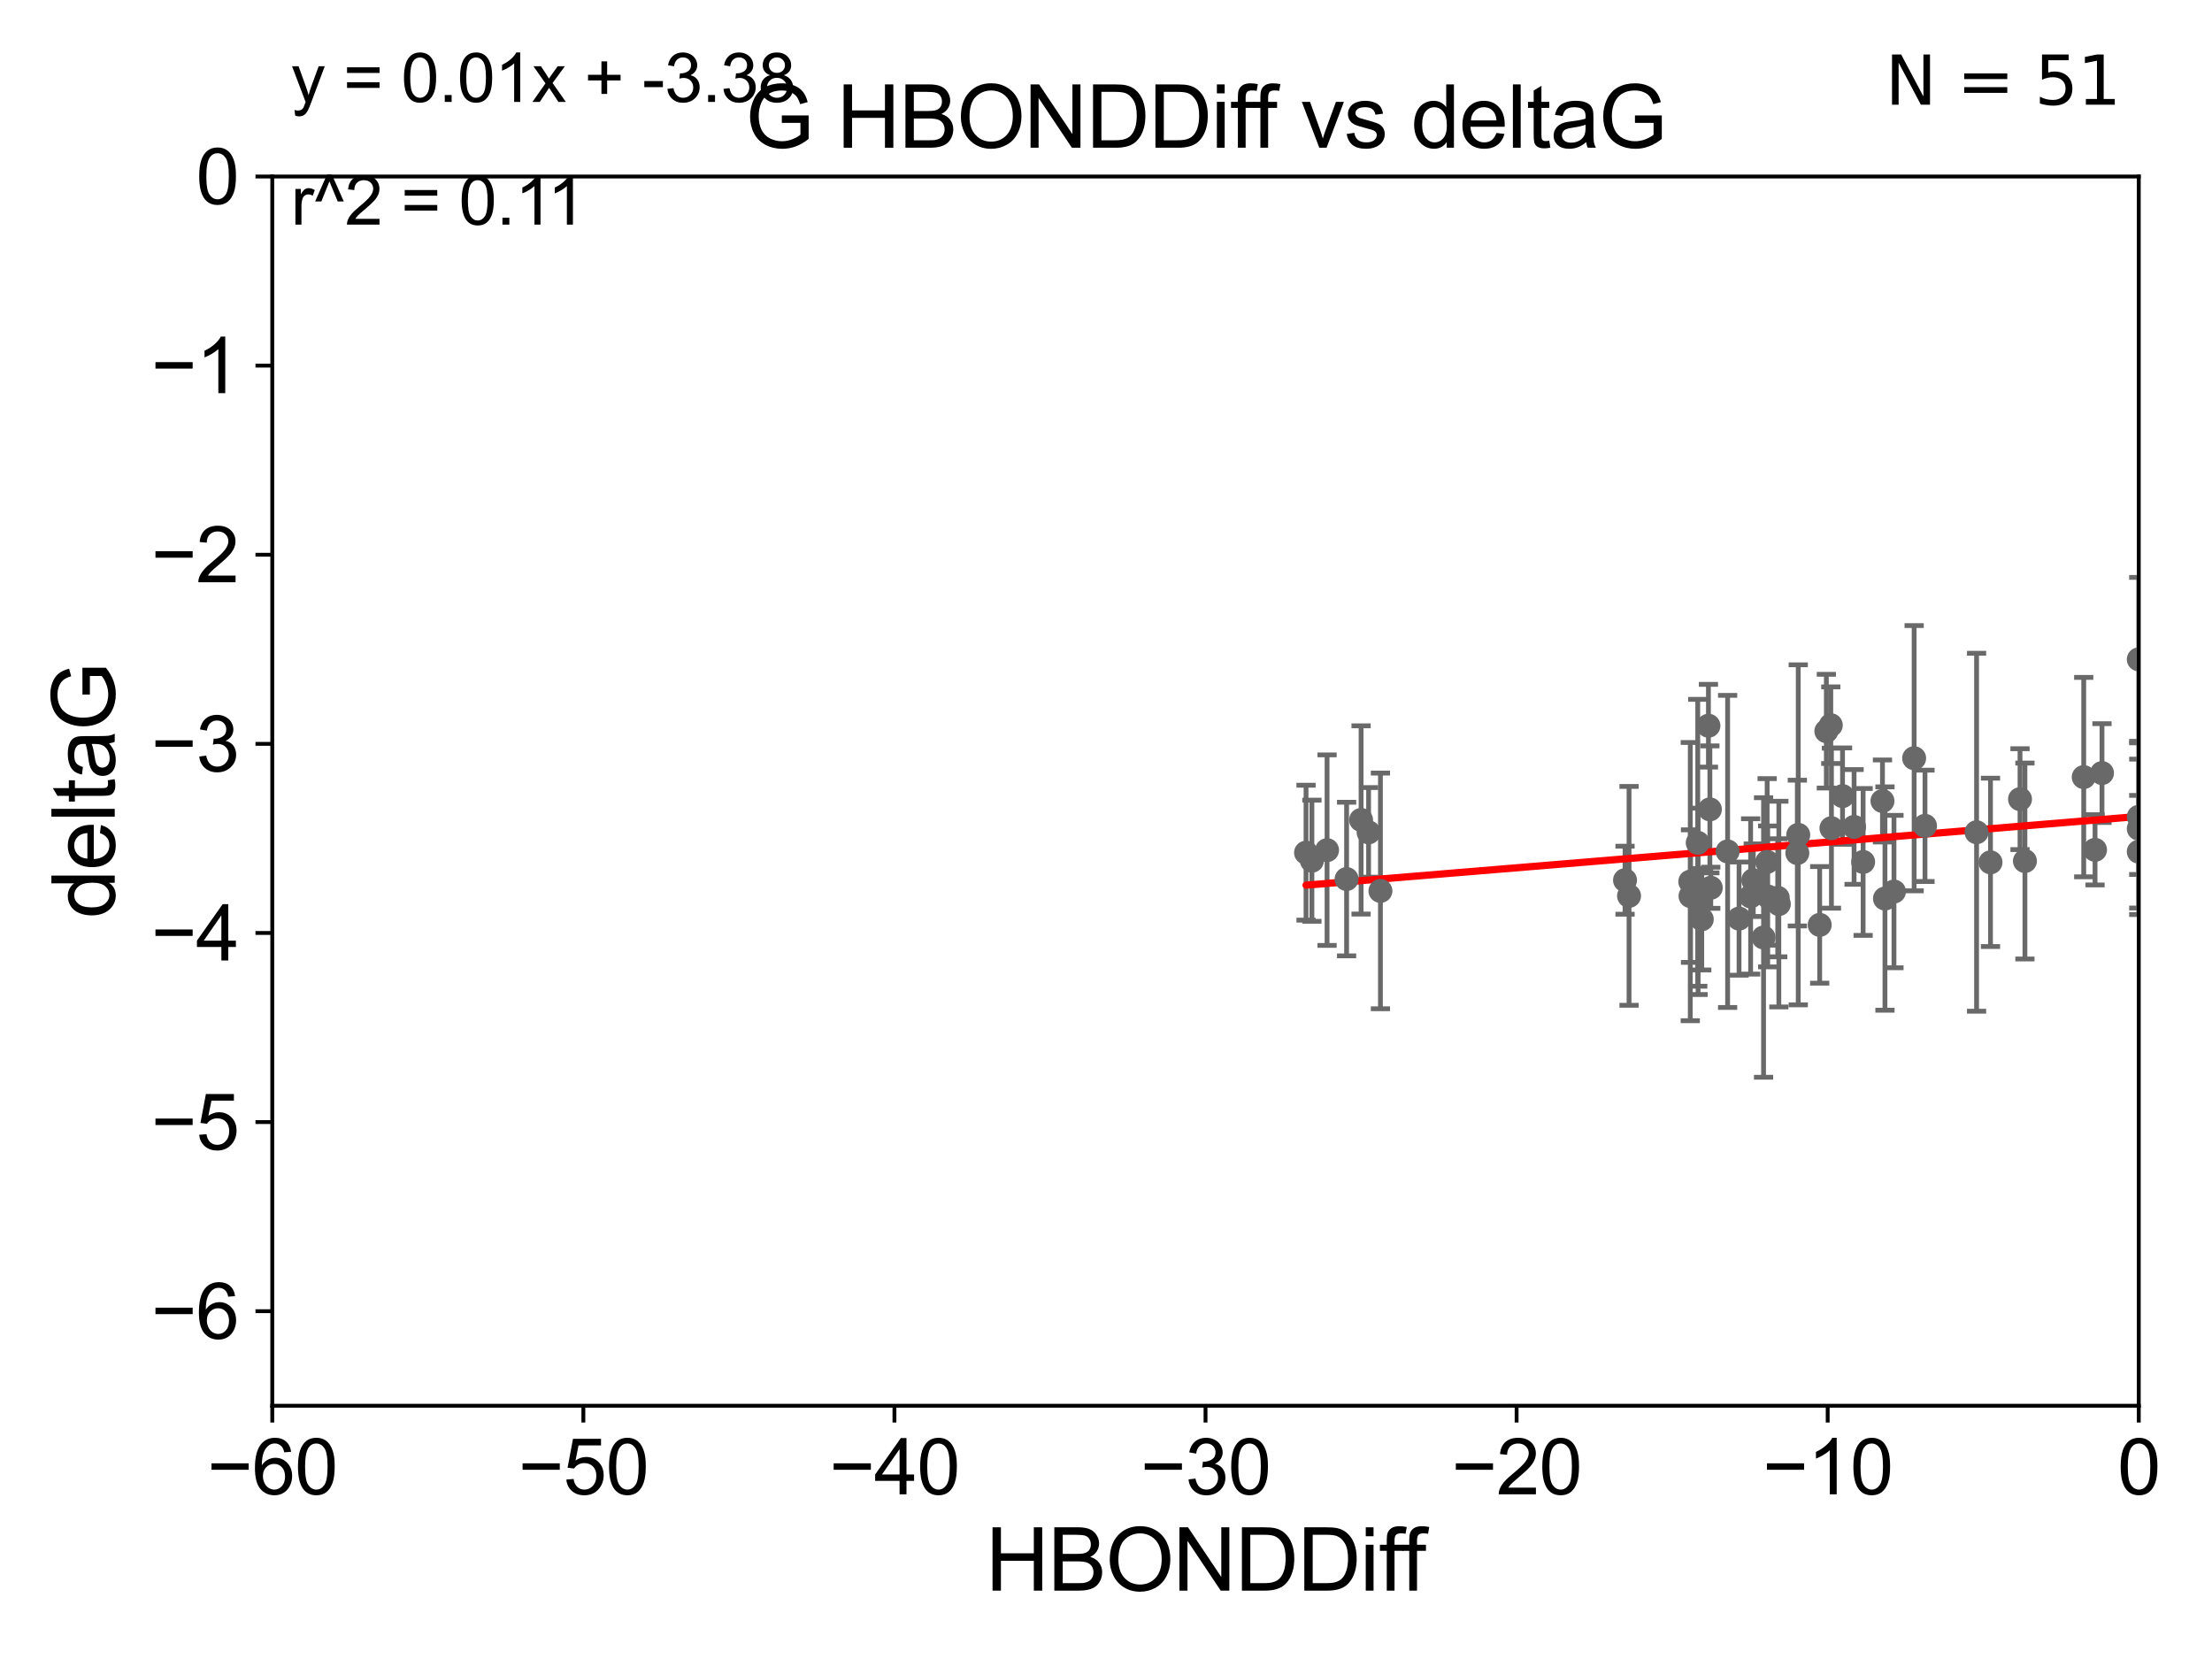 <?xml version="1.0" encoding="utf-8" standalone="no"?>
<!DOCTYPE svg PUBLIC "-//W3C//DTD SVG 1.1//EN"
  "http://www.w3.org/Graphics/SVG/1.1/DTD/svg11.dtd">
<svg xmlns:xlink="http://www.w3.org/1999/xlink" width="460.8pt" height="345.6pt" viewBox="0 0 460.8 345.6" xmlns="http://www.w3.org/2000/svg" version="1.1">
 <defs>
  <style type="text/css">*{stroke-linejoin: round; stroke-linecap: butt}</style>
 </defs>
 <g id="figure_1">
  <g id="patch_1">
   <path d="M 0 345.6 
L 460.8 345.6 
L 460.8 0 
L 0 0 
z
" style="fill: #ffffff"/>
  </g>
  <g id="axes_1">
   <g id="patch_2">
    <path d="M 56.72 292.84 
L 445.545 292.84 
L 445.545 36.775 
L 56.72 36.775 
z
" style="fill: #ffffff"/>
   </g>
   <g id="PathCollection_1">
    <defs>
     <path id="m464edbbf11" d="M 0 1.118 
C 0.297 1.118 0.581 1 0.791 0.791 
C 1 0.581 1.118 0.297 1.118 0 
C 1.118 -0.297 1 -0.581 0.791 -0.791 
C 0.581 -1 0.297 -1.118 0 -1.118 
C -0.297 -1.118 -0.581 -1 -0.791 -0.791 
C -1 -0.581 -1.118 -0.297 -1.118 0 
C -1.118 0.297 -1 0.581 -0.791 0.791 
C -0.581 1 -0.297 1.118 0 1.118 
z
" style="stroke: #696969"/>
    </defs>
    <g clip-path="url(#pdf7729126e)">
     <use xlink:href="#m464edbbf11" x="365.235" y="183.361" style="fill: #696969; stroke: #696969"/>
     <use xlink:href="#m464edbbf11" x="339.361" y="186.627" style="fill: #696969; stroke: #696969"/>
     <use xlink:href="#m464edbbf11" x="374.418" y="177.712" style="fill: #696969; stroke: #696969"/>
     <use xlink:href="#m464edbbf11" x="353.74" y="187.766" style="fill: #696969; stroke: #696969"/>
     <use xlink:href="#m464edbbf11" x="338.523" y="183.361" style="fill: #696969; stroke: #696969"/>
     <use xlink:href="#m464edbbf11" x="273.294" y="179.304" style="fill: #696969; stroke: #696969"/>
     <use xlink:href="#m464edbbf11" x="362.277" y="191.362" style="fill: #696969; stroke: #696969"/>
     <use xlink:href="#m464edbbf11" x="352.167" y="186.675" style="fill: #696969; stroke: #696969"/>
     <use xlink:href="#m464edbbf11" x="379.076" y="192.668" style="fill: #696969; stroke: #696969"/>
     <use xlink:href="#m464edbbf11" x="283.538" y="170.809" style="fill: #696969; stroke: #696969"/>
     <use xlink:href="#m464edbbf11" x="285.104" y="173.397" style="fill: #696969; stroke: #696969"/>
     <use xlink:href="#m464edbbf11" x="353.671" y="175.566" style="fill: #696969; stroke: #696969"/>
     <use xlink:href="#m464edbbf11" x="364.688" y="186.743" style="fill: #696969; stroke: #696969"/>
     <use xlink:href="#m464edbbf11" x="280.519" y="183.121" style="fill: #696969; stroke: #696969"/>
     <use xlink:href="#m464edbbf11" x="381.521" y="172.527" style="fill: #696969; stroke: #696969"/>
     <use xlink:href="#m464edbbf11" x="368.244" y="186.741" style="fill: #696969; stroke: #696969"/>
     <use xlink:href="#m464edbbf11" x="287.569" y="185.595" style="fill: #696969; stroke: #696969"/>
     <use xlink:href="#m464edbbf11" x="368.131" y="179.547" style="fill: #696969; stroke: #696969"/>
     <use xlink:href="#m464edbbf11" x="383.833" y="165.842" style="fill: #696969; stroke: #696969"/>
     <use xlink:href="#m464edbbf11" x="352.114" y="183.656" style="fill: #696969; stroke: #696969"/>
     <use xlink:href="#m464edbbf11" x="359.894" y="177.365" style="fill: #696969; stroke: #696969"/>
     <use xlink:href="#m464edbbf11" x="367.381" y="195.295" style="fill: #696969; stroke: #696969"/>
     <use xlink:href="#m464edbbf11" x="381.388" y="151.072" style="fill: #696969; stroke: #696969"/>
     <use xlink:href="#m464edbbf11" x="370.337" y="187.024" style="fill: #696969; stroke: #696969"/>
     <use xlink:href="#m464edbbf11" x="392.673" y="187.184" style="fill: #696969; stroke: #696969"/>
     <use xlink:href="#m464edbbf11" x="356.384" y="184.94" style="fill: #696969; stroke: #696969"/>
     <use xlink:href="#m464edbbf11" x="388.123" y="179.561" style="fill: #696969; stroke: #696969"/>
     <use xlink:href="#m464edbbf11" x="354.511" y="191.497" style="fill: #696969; stroke: #696969"/>
     <use xlink:href="#m464edbbf11" x="386.238" y="172.264" style="fill: #696969; stroke: #696969"/>
     <use xlink:href="#m464edbbf11" x="380.462" y="152.317" style="fill: #696969; stroke: #696969"/>
     <use xlink:href="#m464edbbf11" x="355.898" y="151.181" style="fill: #696969; stroke: #696969"/>
     <use xlink:href="#m464edbbf11" x="370.567" y="188.337" style="fill: #696969; stroke: #696969"/>
     <use xlink:href="#m464edbbf11" x="276.451" y="177.103" style="fill: #696969; stroke: #696969"/>
     <use xlink:href="#m464edbbf11" x="356.2" y="168.607" style="fill: #696969; stroke: #696969"/>
     <use xlink:href="#m464edbbf11" x="436.436" y="177.035" style="fill: #696969; stroke: #696969"/>
     <use xlink:href="#m464edbbf11" x="272.071" y="177.627" style="fill: #696969; stroke: #696969"/>
     <use xlink:href="#m464edbbf11" x="445.545" y="177.423" style="fill: #696969; stroke: #696969"/>
     <use xlink:href="#m464edbbf11" x="392.153" y="166.859" style="fill: #696969; stroke: #696969"/>
     <use xlink:href="#m464edbbf11" x="398.75" y="157.948" style="fill: #696969; stroke: #696969"/>
     <use xlink:href="#m464edbbf11" x="374.606" y="173.908" style="fill: #696969; stroke: #696969"/>
     <use xlink:href="#m464edbbf11" x="411.755" y="173.37" style="fill: #696969; stroke: #696969"/>
     <use xlink:href="#m464edbbf11" x="401.012" y="172.036" style="fill: #696969; stroke: #696969"/>
     <use xlink:href="#m464edbbf11" x="434.077" y="161.883" style="fill: #696969; stroke: #696969"/>
     <use xlink:href="#m464edbbf11" x="437.884" y="161.044" style="fill: #696969; stroke: #696969"/>
     <use xlink:href="#m464edbbf11" x="421.828" y="179.365" style="fill: #696969; stroke: #696969"/>
     <use xlink:href="#m464edbbf11" x="445.545" y="137.356" style="fill: #696969; stroke: #696969"/>
     <use xlink:href="#m464edbbf11" x="445.545" y="172.629" style="fill: #696969; stroke: #696969"/>
     <use xlink:href="#m464edbbf11" x="394.549" y="185.726" style="fill: #696969; stroke: #696969"/>
     <use xlink:href="#m464edbbf11" x="414.657" y="179.642" style="fill: #696969; stroke: #696969"/>
     <use xlink:href="#m464edbbf11" x="420.807" y="166.478" style="fill: #696969; stroke: #696969"/>
     <use xlink:href="#m464edbbf11" x="445.545" y="170.152" style="fill: #696969; stroke: #696969"/>
    </g>
   </g>
   <g id="matplotlib.axis_1">
    <g id="xtick_1">
     <g id="line2d_1">
      <defs>
       <path id="m7eed520abf" d="M 0 0 
L 0 3.5 
" style="stroke: #000000; stroke-width: 0.8"/>
      </defs>
      <g>
       <use xlink:href="#m7eed520abf" x="56.72" y="292.84" style="stroke: #000000; stroke-width: 0.8"/>
      </g>
     </g>
     <g id="text_1">
      <!-- −60 -->
      <g transform="translate(43.15 311.293)scale(0.16 -0.16)">
       <defs>
        <path id="ArialMT-2212" d="M 3381 1997 
L 356 1997 
L 356 2522 
L 3381 2522 
L 3381 1997 
z
" transform="scale(0.016)"/>
        <path id="ArialMT-36" d="M 3184 3459 
L 2625 3416 
Q 2550 3747 2413 3897 
Q 2184 4138 1850 4138 
Q 1581 4138 1378 3988 
Q 1113 3794 959 3422 
Q 806 3050 800 2363 
Q 1003 2672 1297 2822 
Q 1591 2972 1913 2972 
Q 2475 2972 2870 2558 
Q 3266 2144 3266 1488 
Q 3266 1056 3080 686 
Q 2894 316 2569 119 
Q 2244 -78 1831 -78 
Q 1128 -78 684 439 
Q 241 956 241 2144 
Q 241 3472 731 4075 
Q 1159 4600 1884 4600 
Q 2425 4600 2770 4297 
Q 3116 3994 3184 3459 
z
M 888 1484 
Q 888 1194 1011 928 
Q 1134 663 1356 523 
Q 1578 384 1822 384 
Q 2178 384 2434 671 
Q 2691 959 2691 1453 
Q 2691 1928 2437 2201 
Q 2184 2475 1800 2475 
Q 1419 2475 1153 2201 
Q 888 1928 888 1484 
z
" transform="scale(0.016)"/>
        <path id="ArialMT-30" d="M 266 2259 
Q 266 3072 433 3567 
Q 600 4063 929 4331 
Q 1259 4600 1759 4600 
Q 2128 4600 2406 4451 
Q 2684 4303 2865 4023 
Q 3047 3744 3150 3342 
Q 3253 2941 3253 2259 
Q 3253 1453 3087 958 
Q 2922 463 2592 192 
Q 2263 -78 1759 -78 
Q 1097 -78 719 397 
Q 266 969 266 2259 
z
M 844 2259 
Q 844 1131 1108 757 
Q 1372 384 1759 384 
Q 2147 384 2411 759 
Q 2675 1134 2675 2259 
Q 2675 3391 2411 3762 
Q 2147 4134 1753 4134 
Q 1366 4134 1134 3806 
Q 844 3388 844 2259 
z
" transform="scale(0.016)"/>
       </defs>
       <use xlink:href="#ArialMT-2212"/>
       <use xlink:href="#ArialMT-36" x="58.398"/>
       <use xlink:href="#ArialMT-30" x="114.014"/>
      </g>
     </g>
    </g>
    <g id="xtick_2">
     <g id="line2d_2">
      <g>
       <use xlink:href="#m7eed520abf" x="121.524" y="292.84" style="stroke: #000000; stroke-width: 0.8"/>
      </g>
     </g>
     <g id="text_2">
      <!-- −50 -->
      <g transform="translate(107.954 311.293)scale(0.16 -0.16)">
       <defs>
        <path id="ArialMT-35" d="M 266 1200 
L 856 1250 
Q 922 819 1161 601 
Q 1400 384 1738 384 
Q 2144 384 2425 690 
Q 2706 997 2706 1503 
Q 2706 1984 2436 2262 
Q 2166 2541 1728 2541 
Q 1456 2541 1237 2417 
Q 1019 2294 894 2097 
L 366 2166 
L 809 4519 
L 3088 4519 
L 3088 3981 
L 1259 3981 
L 1013 2750 
Q 1425 3038 1878 3038 
Q 2478 3038 2890 2622 
Q 3303 2206 3303 1553 
Q 3303 931 2941 478 
Q 2500 -78 1738 -78 
Q 1113 -78 717 272 
Q 322 622 266 1200 
z
" transform="scale(0.016)"/>
       </defs>
       <use xlink:href="#ArialMT-2212"/>
       <use xlink:href="#ArialMT-35" x="58.398"/>
       <use xlink:href="#ArialMT-30" x="114.014"/>
      </g>
     </g>
    </g>
    <g id="xtick_3">
     <g id="line2d_3">
      <g>
       <use xlink:href="#m7eed520abf" x="186.328" y="292.84" style="stroke: #000000; stroke-width: 0.8"/>
      </g>
     </g>
     <g id="text_3">
      <!-- −40 -->
      <g transform="translate(172.758 311.293)scale(0.16 -0.16)">
       <defs>
        <path id="ArialMT-34" d="M 2069 0 
L 2069 1097 
L 81 1097 
L 81 1613 
L 2172 4581 
L 2631 4581 
L 2631 1613 
L 3250 1613 
L 3250 1097 
L 2631 1097 
L 2631 0 
L 2069 0 
z
M 2069 1613 
L 2069 3678 
L 634 1613 
L 2069 1613 
z
" transform="scale(0.016)"/>
       </defs>
       <use xlink:href="#ArialMT-2212"/>
       <use xlink:href="#ArialMT-34" x="58.398"/>
       <use xlink:href="#ArialMT-30" x="114.014"/>
      </g>
     </g>
    </g>
    <g id="xtick_4">
     <g id="line2d_4">
      <g>
       <use xlink:href="#m7eed520abf" x="251.132" y="292.84" style="stroke: #000000; stroke-width: 0.8"/>
      </g>
     </g>
     <g id="text_4">
      <!-- −30 -->
      <g transform="translate(237.562 311.293)scale(0.16 -0.16)">
       <defs>
        <path id="ArialMT-33" d="M 269 1209 
L 831 1284 
Q 928 806 1161 595 
Q 1394 384 1728 384 
Q 2125 384 2398 659 
Q 2672 934 2672 1341 
Q 2672 1728 2419 1979 
Q 2166 2231 1775 2231 
Q 1616 2231 1378 2169 
L 1441 2663 
Q 1497 2656 1531 2656 
Q 1891 2656 2178 2843 
Q 2466 3031 2466 3422 
Q 2466 3731 2256 3934 
Q 2047 4138 1716 4138 
Q 1388 4138 1169 3931 
Q 950 3725 888 3313 
L 325 3413 
Q 428 3978 793 4289 
Q 1159 4600 1703 4600 
Q 2078 4600 2393 4439 
Q 2709 4278 2876 4000 
Q 3044 3722 3044 3409 
Q 3044 3113 2884 2869 
Q 2725 2625 2413 2481 
Q 2819 2388 3044 2092 
Q 3269 1797 3269 1353 
Q 3269 753 2831 336 
Q 2394 -81 1725 -81 
Q 1122 -81 723 278 
Q 325 638 269 1209 
z
" transform="scale(0.016)"/>
       </defs>
       <use xlink:href="#ArialMT-2212"/>
       <use xlink:href="#ArialMT-33" x="58.398"/>
       <use xlink:href="#ArialMT-30" x="114.014"/>
      </g>
     </g>
    </g>
    <g id="xtick_5">
     <g id="line2d_5">
      <g>
       <use xlink:href="#m7eed520abf" x="315.937" y="292.84" style="stroke: #000000; stroke-width: 0.8"/>
      </g>
     </g>
     <g id="text_5">
      <!-- −20 -->
      <g transform="translate(302.367 311.293)scale(0.16 -0.16)">
       <defs>
        <path id="ArialMT-32" d="M 3222 541 
L 3222 0 
L 194 0 
Q 188 203 259 391 
Q 375 700 629 1000 
Q 884 1300 1366 1694 
Q 2113 2306 2375 2664 
Q 2638 3022 2638 3341 
Q 2638 3675 2398 3904 
Q 2159 4134 1775 4134 
Q 1369 4134 1125 3890 
Q 881 3647 878 3216 
L 300 3275 
Q 359 3922 746 4261 
Q 1134 4600 1788 4600 
Q 2447 4600 2831 4234 
Q 3216 3869 3216 3328 
Q 3216 3053 3103 2787 
Q 2991 2522 2730 2228 
Q 2469 1934 1863 1422 
Q 1356 997 1212 845 
Q 1069 694 975 541 
L 3222 541 
z
" transform="scale(0.016)"/>
       </defs>
       <use xlink:href="#ArialMT-2212"/>
       <use xlink:href="#ArialMT-32" x="58.398"/>
       <use xlink:href="#ArialMT-30" x="114.014"/>
      </g>
     </g>
    </g>
    <g id="xtick_6">
     <g id="line2d_6">
      <g>
       <use xlink:href="#m7eed520abf" x="380.741" y="292.84" style="stroke: #000000; stroke-width: 0.8"/>
      </g>
     </g>
     <g id="text_6">
      <!-- −10 -->
      <g transform="translate(367.171 311.293)scale(0.16 -0.16)">
       <defs>
        <path id="ArialMT-31" d="M 2384 0 
L 1822 0 
L 1822 3584 
Q 1619 3391 1289 3197 
Q 959 3003 697 2906 
L 697 3450 
Q 1169 3672 1522 3987 
Q 1875 4303 2022 4600 
L 2384 4600 
L 2384 0 
z
" transform="scale(0.016)"/>
       </defs>
       <use xlink:href="#ArialMT-2212"/>
       <use xlink:href="#ArialMT-31" x="58.398"/>
       <use xlink:href="#ArialMT-30" x="114.014"/>
      </g>
     </g>
    </g>
    <g id="xtick_7">
     <g id="line2d_7">
      <g>
       <use xlink:href="#m7eed520abf" x="445.545" y="292.84" style="stroke: #000000; stroke-width: 0.8"/>
      </g>
     </g>
     <g id="text_7">
      <!-- 0 -->
      <g transform="translate(441.096 311.293)scale(0.16 -0.16)">
       <use xlink:href="#ArialMT-30"/>
      </g>
     </g>
    </g>
    <g id="text_8">
     <!-- HBONDDiff -->
     <g transform="translate(205.287 331.357)scale(0.18 -0.18)">
      <defs>
       <path id="ArialMT-48" d="M 513 0 
L 513 4581 
L 1119 4581 
L 1119 2700 
L 3500 2700 
L 3500 4581 
L 4106 4581 
L 4106 0 
L 3500 0 
L 3500 2159 
L 1119 2159 
L 1119 0 
L 513 0 
z
" transform="scale(0.016)"/>
       <path id="ArialMT-42" d="M 469 0 
L 469 4581 
L 2188 4581 
Q 2713 4581 3030 4442 
Q 3347 4303 3526 4014 
Q 3706 3725 3706 3409 
Q 3706 3116 3547 2856 
Q 3388 2597 3066 2438 
Q 3481 2316 3704 2022 
Q 3928 1728 3928 1328 
Q 3928 1006 3792 729 
Q 3656 453 3456 303 
Q 3256 153 2954 76 
Q 2653 0 2216 0 
L 469 0 
z
M 1075 2656 
L 2066 2656 
Q 2469 2656 2644 2709 
Q 2875 2778 2992 2937 
Q 3109 3097 3109 3338 
Q 3109 3566 3000 3739 
Q 2891 3913 2687 3977 
Q 2484 4041 1991 4041 
L 1075 4041 
L 1075 2656 
z
M 1075 541 
L 2216 541 
Q 2509 541 2628 563 
Q 2838 600 2978 687 
Q 3119 775 3209 942 
Q 3300 1109 3300 1328 
Q 3300 1584 3169 1773 
Q 3038 1963 2805 2039 
Q 2572 2116 2134 2116 
L 1075 2116 
L 1075 541 
z
" transform="scale(0.016)"/>
       <path id="ArialMT-4f" d="M 309 2231 
Q 309 3372 921 4017 
Q 1534 4663 2503 4663 
Q 3138 4663 3647 4359 
Q 4156 4056 4423 3514 
Q 4691 2972 4691 2284 
Q 4691 1588 4409 1038 
Q 4128 488 3612 205 
Q 3097 -78 2500 -78 
Q 1853 -78 1343 234 
Q 834 547 571 1087 
Q 309 1628 309 2231 
z
M 934 2222 
Q 934 1394 1379 917 
Q 1825 441 2497 441 
Q 3181 441 3623 922 
Q 4066 1403 4066 2288 
Q 4066 2847 3877 3264 
Q 3688 3681 3323 3911 
Q 2959 4141 2506 4141 
Q 1863 4141 1398 3698 
Q 934 3256 934 2222 
z
" transform="scale(0.016)"/>
       <path id="ArialMT-4e" d="M 488 0 
L 488 4581 
L 1109 4581 
L 3516 984 
L 3516 4581 
L 4097 4581 
L 4097 0 
L 3475 0 
L 1069 3600 
L 1069 0 
L 488 0 
z
" transform="scale(0.016)"/>
       <path id="ArialMT-44" d="M 494 0 
L 494 4581 
L 2072 4581 
Q 2606 4581 2888 4516 
Q 3281 4425 3559 4188 
Q 3922 3881 4101 3404 
Q 4281 2928 4281 2316 
Q 4281 1794 4159 1391 
Q 4038 988 3847 723 
Q 3656 459 3429 307 
Q 3203 156 2883 78 
Q 2563 0 2147 0 
L 494 0 
z
M 1100 541 
L 2078 541 
Q 2531 541 2789 625 
Q 3047 709 3200 863 
Q 3416 1078 3536 1442 
Q 3656 1806 3656 2325 
Q 3656 3044 3420 3430 
Q 3184 3816 2847 3947 
Q 2603 4041 2063 4041 
L 1100 4041 
L 1100 541 
z
" transform="scale(0.016)"/>
       <path id="ArialMT-69" d="M 425 3934 
L 425 4581 
L 988 4581 
L 988 3934 
L 425 3934 
z
M 425 0 
L 425 3319 
L 988 3319 
L 988 0 
L 425 0 
z
" transform="scale(0.016)"/>
       <path id="ArialMT-66" d="M 556 0 
L 556 2881 
L 59 2881 
L 59 3319 
L 556 3319 
L 556 3672 
Q 556 4006 616 4169 
Q 697 4388 901 4523 
Q 1106 4659 1475 4659 
Q 1713 4659 2000 4603 
L 1916 4113 
Q 1741 4144 1584 4144 
Q 1328 4144 1222 4034 
Q 1116 3925 1116 3625 
L 1116 3319 
L 1763 3319 
L 1763 2881 
L 1116 2881 
L 1116 0 
L 556 0 
z
" transform="scale(0.016)"/>
      </defs>
      <use xlink:href="#ArialMT-48"/>
      <use xlink:href="#ArialMT-42" x="72.217"/>
      <use xlink:href="#ArialMT-4f" x="138.916"/>
      <use xlink:href="#ArialMT-4e" x="216.699"/>
      <use xlink:href="#ArialMT-44" x="288.916"/>
      <use xlink:href="#ArialMT-44" x="361.133"/>
      <use xlink:href="#ArialMT-69" x="433.35"/>
      <use xlink:href="#ArialMT-66" x="455.566"/>
      <use xlink:href="#ArialMT-66" x="481.6"/>
     </g>
    </g>
   </g>
   <g id="matplotlib.axis_2">
    <g id="ytick_1">
     <g id="line2d_8">
      <defs>
       <path id="m8f51a4d326" d="M 0 0 
L -3.5 0 
" style="stroke: #000000; stroke-width: 0.8"/>
      </defs>
      <g>
       <use xlink:href="#m8f51a4d326" x="56.72" y="273.143" style="stroke: #000000; stroke-width: 0.8"/>
      </g>
     </g>
     <g id="text_9">
      <!-- −6 -->
      <g transform="translate(31.477 278.869)scale(0.16 -0.16)">
       <use xlink:href="#ArialMT-2212"/>
       <use xlink:href="#ArialMT-36" x="58.398"/>
      </g>
     </g>
    </g>
    <g id="ytick_2">
     <g id="line2d_9">
      <g>
       <use xlink:href="#m8f51a4d326" x="56.72" y="233.748" style="stroke: #000000; stroke-width: 0.8"/>
      </g>
     </g>
     <g id="text_10">
      <!-- −5 -->
      <g transform="translate(31.477 239.474)scale(0.16 -0.16)">
       <use xlink:href="#ArialMT-2212"/>
       <use xlink:href="#ArialMT-35" x="58.398"/>
      </g>
     </g>
    </g>
    <g id="ytick_3">
     <g id="line2d_10">
      <g>
       <use xlink:href="#m8f51a4d326" x="56.72" y="194.353" style="stroke: #000000; stroke-width: 0.8"/>
      </g>
     </g>
     <g id="text_11">
      <!-- −4 -->
      <g transform="translate(31.477 200.08)scale(0.16 -0.16)">
       <use xlink:href="#ArialMT-2212"/>
       <use xlink:href="#ArialMT-34" x="58.398"/>
      </g>
     </g>
    </g>
    <g id="ytick_4">
     <g id="line2d_11">
      <g>
       <use xlink:href="#m8f51a4d326" x="56.72" y="154.959" style="stroke: #000000; stroke-width: 0.8"/>
      </g>
     </g>
     <g id="text_12">
      <!-- −3 -->
      <g transform="translate(31.477 160.685)scale(0.16 -0.16)">
       <use xlink:href="#ArialMT-2212"/>
       <use xlink:href="#ArialMT-33" x="58.398"/>
      </g>
     </g>
    </g>
    <g id="ytick_5">
     <g id="line2d_12">
      <g>
       <use xlink:href="#m8f51a4d326" x="56.72" y="115.564" style="stroke: #000000; stroke-width: 0.8"/>
      </g>
     </g>
     <g id="text_13">
      <!-- −2 -->
      <g transform="translate(31.477 121.29)scale(0.16 -0.16)">
       <use xlink:href="#ArialMT-2212"/>
       <use xlink:href="#ArialMT-32" x="58.398"/>
      </g>
     </g>
    </g>
    <g id="ytick_6">
     <g id="line2d_13">
      <g>
       <use xlink:href="#m8f51a4d326" x="56.72" y="76.17" style="stroke: #000000; stroke-width: 0.8"/>
      </g>
     </g>
     <g id="text_14">
      <!-- −1 -->
      <g transform="translate(31.477 81.896)scale(0.16 -0.16)">
       <use xlink:href="#ArialMT-2212"/>
       <use xlink:href="#ArialMT-31" x="58.398"/>
      </g>
     </g>
    </g>
    <g id="ytick_7">
     <g id="line2d_14">
      <g>
       <use xlink:href="#m8f51a4d326" x="56.72" y="36.775" style="stroke: #000000; stroke-width: 0.8"/>
      </g>
     </g>
     <g id="text_15">
      <!-- 0 -->
      <g transform="translate(40.822 42.501)scale(0.16 -0.16)">
       <use xlink:href="#ArialMT-30"/>
      </g>
     </g>
    </g>
    <g id="text_16">
     <!-- deltaG -->
     <g transform="translate(23.9 191.322)rotate(-90)scale(0.18 -0.18)">
      <defs>
       <path id="ArialMT-64" d="M 2575 0 
L 2575 419 
Q 2259 -75 1647 -75 
Q 1250 -75 917 144 
Q 584 363 401 755 
Q 219 1147 219 1656 
Q 219 2153 384 2558 
Q 550 2963 881 3178 
Q 1213 3394 1622 3394 
Q 1922 3394 2156 3267 
Q 2391 3141 2538 2938 
L 2538 4581 
L 3097 4581 
L 3097 0 
L 2575 0 
z
M 797 1656 
Q 797 1019 1065 703 
Q 1334 388 1700 388 
Q 2069 388 2326 689 
Q 2584 991 2584 1609 
Q 2584 2291 2321 2609 
Q 2059 2928 1675 2928 
Q 1300 2928 1048 2622 
Q 797 2316 797 1656 
z
" transform="scale(0.016)"/>
       <path id="ArialMT-65" d="M 2694 1069 
L 3275 997 
Q 3138 488 2766 206 
Q 2394 -75 1816 -75 
Q 1088 -75 661 373 
Q 234 822 234 1631 
Q 234 2469 665 2931 
Q 1097 3394 1784 3394 
Q 2450 3394 2872 2941 
Q 3294 2488 3294 1666 
Q 3294 1616 3291 1516 
L 816 1516 
Q 847 969 1125 678 
Q 1403 388 1819 388 
Q 2128 388 2347 550 
Q 2566 713 2694 1069 
z
M 847 1978 
L 2700 1978 
Q 2663 2397 2488 2606 
Q 2219 2931 1791 2931 
Q 1403 2931 1139 2672 
Q 875 2413 847 1978 
z
" transform="scale(0.016)"/>
       <path id="ArialMT-6c" d="M 409 0 
L 409 4581 
L 972 4581 
L 972 0 
L 409 0 
z
" transform="scale(0.016)"/>
       <path id="ArialMT-74" d="M 1650 503 
L 1731 6 
Q 1494 -44 1306 -44 
Q 1000 -44 831 53 
Q 663 150 594 308 
Q 525 466 525 972 
L 525 2881 
L 113 2881 
L 113 3319 
L 525 3319 
L 525 4141 
L 1084 4478 
L 1084 3319 
L 1650 3319 
L 1650 2881 
L 1084 2881 
L 1084 941 
Q 1084 700 1114 631 
Q 1144 563 1211 522 
Q 1278 481 1403 481 
Q 1497 481 1650 503 
z
" transform="scale(0.016)"/>
       <path id="ArialMT-61" d="M 2588 409 
Q 2275 144 1986 34 
Q 1697 -75 1366 -75 
Q 819 -75 525 192 
Q 231 459 231 875 
Q 231 1119 342 1320 
Q 453 1522 633 1644 
Q 813 1766 1038 1828 
Q 1203 1872 1538 1913 
Q 2219 1994 2541 2106 
Q 2544 2222 2544 2253 
Q 2544 2597 2384 2738 
Q 2169 2928 1744 2928 
Q 1347 2928 1158 2789 
Q 969 2650 878 2297 
L 328 2372 
Q 403 2725 575 2942 
Q 747 3159 1072 3276 
Q 1397 3394 1825 3394 
Q 2250 3394 2515 3294 
Q 2781 3194 2906 3042 
Q 3031 2891 3081 2659 
Q 3109 2516 3109 2141 
L 3109 1391 
Q 3109 606 3145 398 
Q 3181 191 3288 0 
L 2700 0 
Q 2613 175 2588 409 
z
M 2541 1666 
Q 2234 1541 1622 1453 
Q 1275 1403 1131 1340 
Q 988 1278 909 1158 
Q 831 1038 831 891 
Q 831 666 1001 516 
Q 1172 366 1500 366 
Q 1825 366 2078 508 
Q 2331 650 2450 897 
Q 2541 1088 2541 1459 
L 2541 1666 
z
" transform="scale(0.016)"/>
       <path id="ArialMT-47" d="M 2638 1797 
L 2638 2334 
L 4578 2338 
L 4578 638 
Q 4131 281 3656 101 
Q 3181 -78 2681 -78 
Q 2006 -78 1454 211 
Q 903 500 622 1047 
Q 341 1594 341 2269 
Q 341 2938 620 3517 
Q 900 4097 1425 4378 
Q 1950 4659 2634 4659 
Q 3131 4659 3532 4498 
Q 3934 4338 4162 4050 
Q 4391 3763 4509 3300 
L 3963 3150 
Q 3859 3500 3706 3700 
Q 3553 3900 3268 4020 
Q 2984 4141 2638 4141 
Q 2222 4141 1919 4014 
Q 1616 3888 1430 3681 
Q 1244 3475 1141 3228 
Q 966 2803 966 2306 
Q 966 1694 1177 1281 
Q 1388 869 1791 669 
Q 2194 469 2647 469 
Q 3041 469 3416 620 
Q 3791 772 3984 944 
L 3984 1797 
L 2638 1797 
z
" transform="scale(0.016)"/>
      </defs>
      <use xlink:href="#ArialMT-64"/>
      <use xlink:href="#ArialMT-65" x="55.615"/>
      <use xlink:href="#ArialMT-6c" x="111.23"/>
      <use xlink:href="#ArialMT-74" x="133.447"/>
      <use xlink:href="#ArialMT-61" x="161.23"/>
      <use xlink:href="#ArialMT-47" x="216.846"/>
     </g>
    </g>
   </g>
   <g id="LineCollection_1">
    <path d="M 365.235 190.918 
L 365.235 175.804 
" clip-path="url(#pdf7729126e)" style="fill: none; stroke: #696969"/>
    <path d="M 339.361 209.422 
L 339.361 163.832 
" clip-path="url(#pdf7729126e)" style="fill: none; stroke: #696969"/>
    <path d="M 374.418 192.894 
L 374.418 162.53 
" clip-path="url(#pdf7729126e)" style="fill: none; stroke: #696969"/>
    <path d="M 353.74 207.177 
L 353.74 168.355 
" clip-path="url(#pdf7729126e)" style="fill: none; stroke: #696969"/>
    <path d="M 338.523 190.447 
L 338.523 176.274 
" clip-path="url(#pdf7729126e)" style="fill: none; stroke: #696969"/>
    <path d="M 273.294 191.921 
L 273.294 166.688 
" clip-path="url(#pdf7729126e)" style="fill: none; stroke: #696969"/>
    <path d="M 362.277 203.155 
L 362.277 179.569 
" clip-path="url(#pdf7729126e)" style="fill: none; stroke: #696969"/>
    <path d="M 352.167 200.482 
L 352.167 172.868 
" clip-path="url(#pdf7729126e)" style="fill: none; stroke: #696969"/>
    <path d="M 379.076 204.811 
L 379.076 180.525 
" clip-path="url(#pdf7729126e)" style="fill: none; stroke: #696969"/>
    <path d="M 283.538 190.416 
L 283.538 151.203 
" clip-path="url(#pdf7729126e)" style="fill: none; stroke: #696969"/>
    <path d="M 285.104 182.729 
L 285.104 164.065 
" clip-path="url(#pdf7729126e)" style="fill: none; stroke: #696969"/>
    <path d="M 353.671 205.447 
L 353.671 145.685 
" clip-path="url(#pdf7729126e)" style="fill: none; stroke: #696969"/>
    <path d="M 364.688 202.923 
L 364.688 170.563 
" clip-path="url(#pdf7729126e)" style="fill: none; stroke: #696969"/>
    <path d="M 280.519 199.12 
L 280.519 167.123 
" clip-path="url(#pdf7729126e)" style="fill: none; stroke: #696969"/>
    <path d="M 381.521 189.186 
L 381.521 155.867 
" clip-path="url(#pdf7729126e)" style="fill: none; stroke: #696969"/>
    <path d="M 368.244 201.422 
L 368.244 172.061 
" clip-path="url(#pdf7729126e)" style="fill: none; stroke: #696969"/>
    <path d="M 287.569 210.144 
L 287.569 161.047 
" clip-path="url(#pdf7729126e)" style="fill: none; stroke: #696969"/>
    <path d="M 368.131 196.891 
L 368.131 162.203 
" clip-path="url(#pdf7729126e)" style="fill: none; stroke: #696969"/>
    <path d="M 383.833 175.881 
L 383.833 155.804 
" clip-path="url(#pdf7729126e)" style="fill: none; stroke: #696969"/>
    <path d="M 352.114 212.633 
L 352.114 154.679 
" clip-path="url(#pdf7729126e)" style="fill: none; stroke: #696969"/>
    <path d="M 359.894 209.872 
L 359.894 144.859 
" clip-path="url(#pdf7729126e)" style="fill: none; stroke: #696969"/>
    <path d="M 367.381 224.411 
L 367.381 166.18 
" clip-path="url(#pdf7729126e)" style="fill: none; stroke: #696969"/>
    <path d="M 381.388 159.052 
L 381.388 143.092 
" clip-path="url(#pdf7729126e)" style="fill: none; stroke: #696969"/>
    <path d="M 370.337 199.324 
L 370.337 174.725 
" clip-path="url(#pdf7729126e)" style="fill: none; stroke: #696969"/>
    <path d="M 392.673 210.444 
L 392.673 163.924 
" clip-path="url(#pdf7729126e)" style="fill: none; stroke: #696969"/>
    <path d="M 356.384 189.225 
L 356.384 180.655 
" clip-path="url(#pdf7729126e)" style="fill: none; stroke: #696969"/>
    <path d="M 388.123 194.86 
L 388.123 164.263 
" clip-path="url(#pdf7729126e)" style="fill: none; stroke: #696969"/>
    <path d="M 354.511 202.055 
L 354.511 180.939 
" clip-path="url(#pdf7729126e)" style="fill: none; stroke: #696969"/>
    <path d="M 386.238 184.214 
L 386.238 160.315 
" clip-path="url(#pdf7729126e)" style="fill: none; stroke: #696969"/>
    <path d="M 380.462 164.165 
L 380.462 140.47 
" clip-path="url(#pdf7729126e)" style="fill: none; stroke: #696969"/>
    <path d="M 355.898 159.797 
L 355.898 142.564 
" clip-path="url(#pdf7729126e)" style="fill: none; stroke: #696969"/>
    <path d="M 370.567 209.758 
L 370.567 166.916 
" clip-path="url(#pdf7729126e)" style="fill: none; stroke: #696969"/>
    <path d="M 276.451 196.949 
L 276.451 157.257 
" clip-path="url(#pdf7729126e)" style="fill: none; stroke: #696969"/>
    <path d="M 356.2 181.833 
L 356.2 155.381 
" clip-path="url(#pdf7729126e)" style="fill: none; stroke: #696969"/>
    <path d="M 436.436 184.347 
L 436.436 169.723 
" clip-path="url(#pdf7729126e)" style="fill: none; stroke: #696969"/>
    <path d="M 272.071 191.679 
L 272.071 163.576 
" clip-path="url(#pdf7729126e)" style="fill: none; stroke: #696969"/>
    <path d="M 445.545 189.152 
L 445.545 165.694 
" clip-path="url(#pdf7729126e)" style="fill: none; stroke: #696969"/>
    <path d="M 392.153 175.403 
L 392.153 158.316 
" clip-path="url(#pdf7729126e)" style="fill: none; stroke: #696969"/>
    <path d="M 398.75 185.574 
L 398.75 130.321 
" clip-path="url(#pdf7729126e)" style="fill: none; stroke: #696969"/>
    <path d="M 374.606 209.327 
L 374.606 138.489 
" clip-path="url(#pdf7729126e)" style="fill: none; stroke: #696969"/>
    <path d="M 411.755 210.653 
L 411.755 136.087 
" clip-path="url(#pdf7729126e)" style="fill: none; stroke: #696969"/>
    <path d="M 401.012 183.631 
L 401.012 160.441 
" clip-path="url(#pdf7729126e)" style="fill: none; stroke: #696969"/>
    <path d="M 434.077 182.651 
L 434.077 141.115 
" clip-path="url(#pdf7729126e)" style="fill: none; stroke: #696969"/>
    <path d="M 437.884 171.332 
L 437.884 150.755 
" clip-path="url(#pdf7729126e)" style="fill: none; stroke: #696969"/>
    <path d="M 421.828 199.772 
L 421.828 158.959 
" clip-path="url(#pdf7729126e)" style="fill: none; stroke: #696969"/>
    <path d="M 445.545 154.429 
L 445.545 120.283 
" clip-path="url(#pdf7729126e)" style="fill: none; stroke: #696969"/>
    <path d="M 445.545 190.515 
L 445.545 154.744 
" clip-path="url(#pdf7729126e)" style="fill: none; stroke: #696969"/>
    <path d="M 394.549 201.602 
L 394.549 169.849 
" clip-path="url(#pdf7729126e)" style="fill: none; stroke: #696969"/>
    <path d="M 414.657 197.176 
L 414.657 162.108 
" clip-path="url(#pdf7729126e)" style="fill: none; stroke: #696969"/>
    <path d="M 420.807 176.985 
L 420.807 155.97 
" clip-path="url(#pdf7729126e)" style="fill: none; stroke: #696969"/>
    <path d="M 445.545 182.166 
L 445.545 158.137 
" clip-path="url(#pdf7729126e)" style="fill: none; stroke: #696969"/>
   </g>
   <g id="line2d_15">
    <defs>
     <path id="m0051c64c66" d="M 2 0 
L -2 -0 
" style="stroke: #696969"/>
    </defs>
    <g clip-path="url(#pdf7729126e)">
     <use xlink:href="#m0051c64c66" x="365.235" y="190.918" style="fill: #696969; stroke: #696969"/>
     <use xlink:href="#m0051c64c66" x="339.361" y="209.422" style="fill: #696969; stroke: #696969"/>
     <use xlink:href="#m0051c64c66" x="374.418" y="192.894" style="fill: #696969; stroke: #696969"/>
     <use xlink:href="#m0051c64c66" x="353.74" y="207.177" style="fill: #696969; stroke: #696969"/>
     <use xlink:href="#m0051c64c66" x="338.523" y="190.447" style="fill: #696969; stroke: #696969"/>
     <use xlink:href="#m0051c64c66" x="273.294" y="191.921" style="fill: #696969; stroke: #696969"/>
     <use xlink:href="#m0051c64c66" x="362.277" y="203.155" style="fill: #696969; stroke: #696969"/>
     <use xlink:href="#m0051c64c66" x="352.167" y="200.482" style="fill: #696969; stroke: #696969"/>
     <use xlink:href="#m0051c64c66" x="379.076" y="204.811" style="fill: #696969; stroke: #696969"/>
     <use xlink:href="#m0051c64c66" x="283.538" y="190.416" style="fill: #696969; stroke: #696969"/>
     <use xlink:href="#m0051c64c66" x="285.104" y="182.729" style="fill: #696969; stroke: #696969"/>
     <use xlink:href="#m0051c64c66" x="353.671" y="205.447" style="fill: #696969; stroke: #696969"/>
     <use xlink:href="#m0051c64c66" x="364.688" y="202.923" style="fill: #696969; stroke: #696969"/>
     <use xlink:href="#m0051c64c66" x="280.519" y="199.12" style="fill: #696969; stroke: #696969"/>
     <use xlink:href="#m0051c64c66" x="381.521" y="189.186" style="fill: #696969; stroke: #696969"/>
     <use xlink:href="#m0051c64c66" x="368.244" y="201.422" style="fill: #696969; stroke: #696969"/>
     <use xlink:href="#m0051c64c66" x="287.569" y="210.144" style="fill: #696969; stroke: #696969"/>
     <use xlink:href="#m0051c64c66" x="368.131" y="196.891" style="fill: #696969; stroke: #696969"/>
     <use xlink:href="#m0051c64c66" x="383.833" y="175.881" style="fill: #696969; stroke: #696969"/>
     <use xlink:href="#m0051c64c66" x="352.114" y="212.633" style="fill: #696969; stroke: #696969"/>
     <use xlink:href="#m0051c64c66" x="359.894" y="209.872" style="fill: #696969; stroke: #696969"/>
     <use xlink:href="#m0051c64c66" x="367.381" y="224.411" style="fill: #696969; stroke: #696969"/>
     <use xlink:href="#m0051c64c66" x="381.388" y="159.052" style="fill: #696969; stroke: #696969"/>
     <use xlink:href="#m0051c64c66" x="370.337" y="199.324" style="fill: #696969; stroke: #696969"/>
     <use xlink:href="#m0051c64c66" x="392.673" y="210.444" style="fill: #696969; stroke: #696969"/>
     <use xlink:href="#m0051c64c66" x="356.384" y="189.225" style="fill: #696969; stroke: #696969"/>
     <use xlink:href="#m0051c64c66" x="388.123" y="194.86" style="fill: #696969; stroke: #696969"/>
     <use xlink:href="#m0051c64c66" x="354.511" y="202.055" style="fill: #696969; stroke: #696969"/>
     <use xlink:href="#m0051c64c66" x="386.238" y="184.214" style="fill: #696969; stroke: #696969"/>
     <use xlink:href="#m0051c64c66" x="380.462" y="164.165" style="fill: #696969; stroke: #696969"/>
     <use xlink:href="#m0051c64c66" x="355.898" y="159.797" style="fill: #696969; stroke: #696969"/>
     <use xlink:href="#m0051c64c66" x="370.567" y="209.758" style="fill: #696969; stroke: #696969"/>
     <use xlink:href="#m0051c64c66" x="276.451" y="196.949" style="fill: #696969; stroke: #696969"/>
     <use xlink:href="#m0051c64c66" x="356.2" y="181.833" style="fill: #696969; stroke: #696969"/>
     <use xlink:href="#m0051c64c66" x="436.436" y="184.347" style="fill: #696969; stroke: #696969"/>
     <use xlink:href="#m0051c64c66" x="272.071" y="191.679" style="fill: #696969; stroke: #696969"/>
     <use xlink:href="#m0051c64c66" x="445.545" y="189.152" style="fill: #696969; stroke: #696969"/>
     <use xlink:href="#m0051c64c66" x="392.153" y="175.403" style="fill: #696969; stroke: #696969"/>
     <use xlink:href="#m0051c64c66" x="398.75" y="185.574" style="fill: #696969; stroke: #696969"/>
     <use xlink:href="#m0051c64c66" x="374.606" y="209.327" style="fill: #696969; stroke: #696969"/>
     <use xlink:href="#m0051c64c66" x="411.755" y="210.653" style="fill: #696969; stroke: #696969"/>
     <use xlink:href="#m0051c64c66" x="401.012" y="183.631" style="fill: #696969; stroke: #696969"/>
     <use xlink:href="#m0051c64c66" x="434.077" y="182.651" style="fill: #696969; stroke: #696969"/>
     <use xlink:href="#m0051c64c66" x="437.884" y="171.332" style="fill: #696969; stroke: #696969"/>
     <use xlink:href="#m0051c64c66" x="421.828" y="199.772" style="fill: #696969; stroke: #696969"/>
     <use xlink:href="#m0051c64c66" x="445.545" y="154.429" style="fill: #696969; stroke: #696969"/>
     <use xlink:href="#m0051c64c66" x="445.545" y="190.515" style="fill: #696969; stroke: #696969"/>
     <use xlink:href="#m0051c64c66" x="394.549" y="201.602" style="fill: #696969; stroke: #696969"/>
     <use xlink:href="#m0051c64c66" x="414.657" y="197.176" style="fill: #696969; stroke: #696969"/>
     <use xlink:href="#m0051c64c66" x="420.807" y="176.985" style="fill: #696969; stroke: #696969"/>
     <use xlink:href="#m0051c64c66" x="445.545" y="182.166" style="fill: #696969; stroke: #696969"/>
    </g>
   </g>
   <g id="line2d_16">
    <g clip-path="url(#pdf7729126e)">
     <use xlink:href="#m0051c64c66" x="365.235" y="175.804" style="fill: #696969; stroke: #696969"/>
     <use xlink:href="#m0051c64c66" x="339.361" y="163.832" style="fill: #696969; stroke: #696969"/>
     <use xlink:href="#m0051c64c66" x="374.418" y="162.53" style="fill: #696969; stroke: #696969"/>
     <use xlink:href="#m0051c64c66" x="353.74" y="168.355" style="fill: #696969; stroke: #696969"/>
     <use xlink:href="#m0051c64c66" x="338.523" y="176.274" style="fill: #696969; stroke: #696969"/>
     <use xlink:href="#m0051c64c66" x="273.294" y="166.688" style="fill: #696969; stroke: #696969"/>
     <use xlink:href="#m0051c64c66" x="362.277" y="179.569" style="fill: #696969; stroke: #696969"/>
     <use xlink:href="#m0051c64c66" x="352.167" y="172.868" style="fill: #696969; stroke: #696969"/>
     <use xlink:href="#m0051c64c66" x="379.076" y="180.525" style="fill: #696969; stroke: #696969"/>
     <use xlink:href="#m0051c64c66" x="283.538" y="151.203" style="fill: #696969; stroke: #696969"/>
     <use xlink:href="#m0051c64c66" x="285.104" y="164.065" style="fill: #696969; stroke: #696969"/>
     <use xlink:href="#m0051c64c66" x="353.671" y="145.685" style="fill: #696969; stroke: #696969"/>
     <use xlink:href="#m0051c64c66" x="364.688" y="170.563" style="fill: #696969; stroke: #696969"/>
     <use xlink:href="#m0051c64c66" x="280.519" y="167.123" style="fill: #696969; stroke: #696969"/>
     <use xlink:href="#m0051c64c66" x="381.521" y="155.867" style="fill: #696969; stroke: #696969"/>
     <use xlink:href="#m0051c64c66" x="368.244" y="172.061" style="fill: #696969; stroke: #696969"/>
     <use xlink:href="#m0051c64c66" x="287.569" y="161.047" style="fill: #696969; stroke: #696969"/>
     <use xlink:href="#m0051c64c66" x="368.131" y="162.203" style="fill: #696969; stroke: #696969"/>
     <use xlink:href="#m0051c64c66" x="383.833" y="155.804" style="fill: #696969; stroke: #696969"/>
     <use xlink:href="#m0051c64c66" x="352.114" y="154.679" style="fill: #696969; stroke: #696969"/>
     <use xlink:href="#m0051c64c66" x="359.894" y="144.859" style="fill: #696969; stroke: #696969"/>
     <use xlink:href="#m0051c64c66" x="367.381" y="166.18" style="fill: #696969; stroke: #696969"/>
     <use xlink:href="#m0051c64c66" x="381.388" y="143.092" style="fill: #696969; stroke: #696969"/>
     <use xlink:href="#m0051c64c66" x="370.337" y="174.725" style="fill: #696969; stroke: #696969"/>
     <use xlink:href="#m0051c64c66" x="392.673" y="163.924" style="fill: #696969; stroke: #696969"/>
     <use xlink:href="#m0051c64c66" x="356.384" y="180.655" style="fill: #696969; stroke: #696969"/>
     <use xlink:href="#m0051c64c66" x="388.123" y="164.263" style="fill: #696969; stroke: #696969"/>
     <use xlink:href="#m0051c64c66" x="354.511" y="180.939" style="fill: #696969; stroke: #696969"/>
     <use xlink:href="#m0051c64c66" x="386.238" y="160.315" style="fill: #696969; stroke: #696969"/>
     <use xlink:href="#m0051c64c66" x="380.462" y="140.47" style="fill: #696969; stroke: #696969"/>
     <use xlink:href="#m0051c64c66" x="355.898" y="142.564" style="fill: #696969; stroke: #696969"/>
     <use xlink:href="#m0051c64c66" x="370.567" y="166.916" style="fill: #696969; stroke: #696969"/>
     <use xlink:href="#m0051c64c66" x="276.451" y="157.257" style="fill: #696969; stroke: #696969"/>
     <use xlink:href="#m0051c64c66" x="356.2" y="155.381" style="fill: #696969; stroke: #696969"/>
     <use xlink:href="#m0051c64c66" x="436.436" y="169.723" style="fill: #696969; stroke: #696969"/>
     <use xlink:href="#m0051c64c66" x="272.071" y="163.576" style="fill: #696969; stroke: #696969"/>
     <use xlink:href="#m0051c64c66" x="445.545" y="165.694" style="fill: #696969; stroke: #696969"/>
     <use xlink:href="#m0051c64c66" x="392.153" y="158.316" style="fill: #696969; stroke: #696969"/>
     <use xlink:href="#m0051c64c66" x="398.75" y="130.321" style="fill: #696969; stroke: #696969"/>
     <use xlink:href="#m0051c64c66" x="374.606" y="138.489" style="fill: #696969; stroke: #696969"/>
     <use xlink:href="#m0051c64c66" x="411.755" y="136.087" style="fill: #696969; stroke: #696969"/>
     <use xlink:href="#m0051c64c66" x="401.012" y="160.441" style="fill: #696969; stroke: #696969"/>
     <use xlink:href="#m0051c64c66" x="434.077" y="141.115" style="fill: #696969; stroke: #696969"/>
     <use xlink:href="#m0051c64c66" x="437.884" y="150.755" style="fill: #696969; stroke: #696969"/>
     <use xlink:href="#m0051c64c66" x="421.828" y="158.959" style="fill: #696969; stroke: #696969"/>
     <use xlink:href="#m0051c64c66" x="445.545" y="120.283" style="fill: #696969; stroke: #696969"/>
     <use xlink:href="#m0051c64c66" x="445.545" y="154.744" style="fill: #696969; stroke: #696969"/>
     <use xlink:href="#m0051c64c66" x="394.549" y="169.849" style="fill: #696969; stroke: #696969"/>
     <use xlink:href="#m0051c64c66" x="414.657" y="162.108" style="fill: #696969; stroke: #696969"/>
     <use xlink:href="#m0051c64c66" x="420.807" y="155.97" style="fill: #696969; stroke: #696969"/>
     <use xlink:href="#m0051c64c66" x="445.545" y="158.137" style="fill: #696969; stroke: #696969"/>
    </g>
   </g>
   <g id="line2d_17">
    <path d="M 365.235 176.709 
L 339.361 178.844 
L 374.418 175.951 
L 353.74 177.657 
L 338.523 178.913 
L 273.294 184.296 
L 362.277 176.953 
L 352.167 177.787 
L 379.076 175.566 
L 283.538 183.451 
L 285.104 183.322 
L 353.671 177.663 
L 364.688 176.754 
L 280.519 183.7 
L 381.521 175.364 
L 368.244 176.46 
L 287.569 183.118 
L 368.131 176.47 
L 383.833 175.174 
L 352.114 177.791 
L 359.894 177.149 
L 367.381 176.531 
L 381.388 175.375 
L 370.337 176.288 
L 392.673 174.444 
L 356.384 177.439 
L 388.123 174.82 
L 354.511 177.594 
L 386.238 174.975 
L 380.462 175.452 
L 355.898 177.479 
L 370.567 176.268 
L 276.451 184.036 
L 356.2 177.454 
L 436.436 170.832 
L 272.071 184.397 
L 445.545 170.081 
L 392.153 174.487 
L 398.75 173.943 
L 374.606 175.935 
L 411.755 172.869 
L 401.012 173.756 
L 434.077 171.027 
L 437.884 170.713 
L 421.828 172.038 
L 445.545 170.081 
L 445.545 170.081 
L 394.549 174.289 
L 414.657 172.63 
L 420.807 172.122 
L 445.545 170.081 
" clip-path="url(#pdf7729126e)" style="fill: none; stroke: #ff0000; stroke-width: 1.5; stroke-linecap: square"/>
   </g>
   <g id="line2d_18">
    <defs>
     <path id="m480bbc9cfe" d="M 0 2 
C 0.53 2 1.039 1.789 1.414 1.414 
C 1.789 1.039 2 0.53 2 0 
C 2 -0.53 1.789 -1.039 1.414 -1.414 
C 1.039 -1.789 0.53 -2 0 -2 
C -0.53 -2 -1.039 -1.789 -1.414 -1.414 
C -1.789 -1.039 -2 -0.53 -2 0 
C -2 0.53 -1.789 1.039 -1.414 1.414 
C -1.039 1.789 -0.53 2 0 2 
z
" style="stroke: #696969"/>
    </defs>
    <g clip-path="url(#pdf7729126e)">
     <use xlink:href="#m480bbc9cfe" x="365.235" y="183.361" style="fill: #696969; stroke: #696969"/>
     <use xlink:href="#m480bbc9cfe" x="339.361" y="186.627" style="fill: #696969; stroke: #696969"/>
     <use xlink:href="#m480bbc9cfe" x="374.418" y="177.712" style="fill: #696969; stroke: #696969"/>
     <use xlink:href="#m480bbc9cfe" x="353.74" y="187.766" style="fill: #696969; stroke: #696969"/>
     <use xlink:href="#m480bbc9cfe" x="338.523" y="183.361" style="fill: #696969; stroke: #696969"/>
     <use xlink:href="#m480bbc9cfe" x="273.294" y="179.304" style="fill: #696969; stroke: #696969"/>
     <use xlink:href="#m480bbc9cfe" x="362.277" y="191.362" style="fill: #696969; stroke: #696969"/>
     <use xlink:href="#m480bbc9cfe" x="352.167" y="186.675" style="fill: #696969; stroke: #696969"/>
     <use xlink:href="#m480bbc9cfe" x="379.076" y="192.668" style="fill: #696969; stroke: #696969"/>
     <use xlink:href="#m480bbc9cfe" x="283.538" y="170.809" style="fill: #696969; stroke: #696969"/>
     <use xlink:href="#m480bbc9cfe" x="285.104" y="173.397" style="fill: #696969; stroke: #696969"/>
     <use xlink:href="#m480bbc9cfe" x="353.671" y="175.566" style="fill: #696969; stroke: #696969"/>
     <use xlink:href="#m480bbc9cfe" x="364.688" y="186.743" style="fill: #696969; stroke: #696969"/>
     <use xlink:href="#m480bbc9cfe" x="280.519" y="183.121" style="fill: #696969; stroke: #696969"/>
     <use xlink:href="#m480bbc9cfe" x="381.521" y="172.527" style="fill: #696969; stroke: #696969"/>
     <use xlink:href="#m480bbc9cfe" x="368.244" y="186.741" style="fill: #696969; stroke: #696969"/>
     <use xlink:href="#m480bbc9cfe" x="287.569" y="185.595" style="fill: #696969; stroke: #696969"/>
     <use xlink:href="#m480bbc9cfe" x="368.131" y="179.547" style="fill: #696969; stroke: #696969"/>
     <use xlink:href="#m480bbc9cfe" x="383.833" y="165.842" style="fill: #696969; stroke: #696969"/>
     <use xlink:href="#m480bbc9cfe" x="352.114" y="183.656" style="fill: #696969; stroke: #696969"/>
     <use xlink:href="#m480bbc9cfe" x="359.894" y="177.365" style="fill: #696969; stroke: #696969"/>
     <use xlink:href="#m480bbc9cfe" x="367.381" y="195.295" style="fill: #696969; stroke: #696969"/>
     <use xlink:href="#m480bbc9cfe" x="381.388" y="151.072" style="fill: #696969; stroke: #696969"/>
     <use xlink:href="#m480bbc9cfe" x="370.337" y="187.024" style="fill: #696969; stroke: #696969"/>
     <use xlink:href="#m480bbc9cfe" x="392.673" y="187.184" style="fill: #696969; stroke: #696969"/>
     <use xlink:href="#m480bbc9cfe" x="356.384" y="184.94" style="fill: #696969; stroke: #696969"/>
     <use xlink:href="#m480bbc9cfe" x="388.123" y="179.561" style="fill: #696969; stroke: #696969"/>
     <use xlink:href="#m480bbc9cfe" x="354.511" y="191.497" style="fill: #696969; stroke: #696969"/>
     <use xlink:href="#m480bbc9cfe" x="386.238" y="172.264" style="fill: #696969; stroke: #696969"/>
     <use xlink:href="#m480bbc9cfe" x="380.462" y="152.317" style="fill: #696969; stroke: #696969"/>
     <use xlink:href="#m480bbc9cfe" x="355.898" y="151.181" style="fill: #696969; stroke: #696969"/>
     <use xlink:href="#m480bbc9cfe" x="370.567" y="188.337" style="fill: #696969; stroke: #696969"/>
     <use xlink:href="#m480bbc9cfe" x="276.451" y="177.103" style="fill: #696969; stroke: #696969"/>
     <use xlink:href="#m480bbc9cfe" x="356.2" y="168.607" style="fill: #696969; stroke: #696969"/>
     <use xlink:href="#m480bbc9cfe" x="436.436" y="177.035" style="fill: #696969; stroke: #696969"/>
     <use xlink:href="#m480bbc9cfe" x="272.071" y="177.627" style="fill: #696969; stroke: #696969"/>
     <use xlink:href="#m480bbc9cfe" x="445.545" y="177.423" style="fill: #696969; stroke: #696969"/>
     <use xlink:href="#m480bbc9cfe" x="392.153" y="166.859" style="fill: #696969; stroke: #696969"/>
     <use xlink:href="#m480bbc9cfe" x="398.75" y="157.948" style="fill: #696969; stroke: #696969"/>
     <use xlink:href="#m480bbc9cfe" x="374.606" y="173.908" style="fill: #696969; stroke: #696969"/>
     <use xlink:href="#m480bbc9cfe" x="411.755" y="173.37" style="fill: #696969; stroke: #696969"/>
     <use xlink:href="#m480bbc9cfe" x="401.012" y="172.036" style="fill: #696969; stroke: #696969"/>
     <use xlink:href="#m480bbc9cfe" x="434.077" y="161.883" style="fill: #696969; stroke: #696969"/>
     <use xlink:href="#m480bbc9cfe" x="437.884" y="161.044" style="fill: #696969; stroke: #696969"/>
     <use xlink:href="#m480bbc9cfe" x="421.828" y="179.365" style="fill: #696969; stroke: #696969"/>
     <use xlink:href="#m480bbc9cfe" x="445.545" y="137.356" style="fill: #696969; stroke: #696969"/>
     <use xlink:href="#m480bbc9cfe" x="445.545" y="172.629" style="fill: #696969; stroke: #696969"/>
     <use xlink:href="#m480bbc9cfe" x="394.549" y="185.726" style="fill: #696969; stroke: #696969"/>
     <use xlink:href="#m480bbc9cfe" x="414.657" y="179.642" style="fill: #696969; stroke: #696969"/>
     <use xlink:href="#m480bbc9cfe" x="420.807" y="166.478" style="fill: #696969; stroke: #696969"/>
     <use xlink:href="#m480bbc9cfe" x="445.545" y="170.152" style="fill: #696969; stroke: #696969"/>
    </g>
   </g>
   <g id="patch_3">
    <path d="M 56.72 292.84 
L 56.72 36.775 
" style="fill: none; stroke: #000000; stroke-width: 0.8; stroke-linejoin: miter; stroke-linecap: square"/>
   </g>
   <g id="patch_4">
    <path d="M 445.545 292.84 
L 445.545 36.775 
" style="fill: none; stroke: #000000; stroke-width: 0.8; stroke-linejoin: miter; stroke-linecap: square"/>
   </g>
   <g id="patch_5">
    <path d="M 56.72 292.84 
L 445.545 292.84 
" style="fill: none; stroke: #000000; stroke-width: 0.8; stroke-linejoin: miter; stroke-linecap: square"/>
   </g>
   <g id="patch_6">
    <path d="M 56.72 36.775 
L 445.545 36.775 
" style="fill: none; stroke: #000000; stroke-width: 0.8; stroke-linejoin: miter; stroke-linecap: square"/>
   </g>
   <g id="text_17">
    <!-- N = 51 -->
    <g transform="translate(392.738 21.806)scale(0.14 -0.14)">
     <defs>
      <path id="DejaVuSans-4e" d="M 628 4666 
L 1478 4666 
L 3547 763 
L 3547 4666 
L 4159 4666 
L 4159 0 
L 3309 0 
L 1241 3903 
L 1241 0 
L 628 0 
L 628 4666 
z
" transform="scale(0.016)"/>
      <path id="DejaVuSans-20" transform="scale(0.016)"/>
      <path id="DejaVuSans-3d" d="M 678 2906 
L 4684 2906 
L 4684 2381 
L 678 2381 
L 678 2906 
z
M 678 1631 
L 4684 1631 
L 4684 1100 
L 678 1100 
L 678 1631 
z
" transform="scale(0.016)"/>
      <path id="DejaVuSans-35" d="M 691 4666 
L 3169 4666 
L 3169 4134 
L 1269 4134 
L 1269 2991 
Q 1406 3038 1543 3061 
Q 1681 3084 1819 3084 
Q 2600 3084 3056 2656 
Q 3513 2228 3513 1497 
Q 3513 744 3044 326 
Q 2575 -91 1722 -91 
Q 1428 -91 1123 -41 
Q 819 9 494 109 
L 494 744 
Q 775 591 1075 516 
Q 1375 441 1709 441 
Q 2250 441 2565 725 
Q 2881 1009 2881 1497 
Q 2881 1984 2565 2268 
Q 2250 2553 1709 2553 
Q 1456 2553 1204 2497 
Q 953 2441 691 2322 
L 691 4666 
z
" transform="scale(0.016)"/>
      <path id="DejaVuSans-31" d="M 794 531 
L 1825 531 
L 1825 4091 
L 703 3866 
L 703 4441 
L 1819 4666 
L 2450 4666 
L 2450 531 
L 3481 531 
L 3481 0 
L 794 0 
L 794 531 
z
" transform="scale(0.016)"/>
     </defs>
     <use xlink:href="#DejaVuSans-4e"/>
     <use xlink:href="#DejaVuSans-20" x="74.805"/>
     <use xlink:href="#DejaVuSans-3d" x="106.592"/>
     <use xlink:href="#DejaVuSans-20" x="190.381"/>
     <use xlink:href="#DejaVuSans-35" x="222.168"/>
     <use xlink:href="#DejaVuSans-31" x="285.791"/>
    </g>
   </g>
   <g id="text_18">
    <!-- r^2 = 0.11 -->
    <g transform="translate(60.608 46.796)scale(0.14 -0.14)">
     <defs>
      <path id="ArialMT-72" d="M 416 0 
L 416 3319 
L 922 3319 
L 922 2816 
Q 1116 3169 1280 3281 
Q 1444 3394 1641 3394 
Q 1925 3394 2219 3213 
L 2025 2691 
Q 1819 2813 1613 2813 
Q 1428 2813 1281 2702 
Q 1134 2591 1072 2394 
Q 978 2094 978 1738 
L 978 0 
L 416 0 
z
" transform="scale(0.016)"/>
      <path id="ArialMT-5e" d="M 747 2156 
L 169 2156 
L 1272 4659 
L 1725 4659 
L 2834 2156 
L 2269 2156 
L 1497 4022 
L 747 2156 
z
" transform="scale(0.016)"/>
      <path id="ArialMT-20" transform="scale(0.016)"/>
      <path id="ArialMT-3d" d="M 3381 2694 
L 356 2694 
L 356 3219 
L 3381 3219 
L 3381 2694 
z
M 3381 1303 
L 356 1303 
L 356 1828 
L 3381 1828 
L 3381 1303 
z
" transform="scale(0.016)"/>
      <path id="ArialMT-2e" d="M 581 0 
L 581 641 
L 1222 641 
L 1222 0 
L 581 0 
z
" transform="scale(0.016)"/>
     </defs>
     <use xlink:href="#ArialMT-72"/>
     <use xlink:href="#ArialMT-5e" x="33.301"/>
     <use xlink:href="#ArialMT-32" x="80.225"/>
     <use xlink:href="#ArialMT-20" x="135.84"/>
     <use xlink:href="#ArialMT-3d" x="163.623"/>
     <use xlink:href="#ArialMT-20" x="222.021"/>
     <use xlink:href="#ArialMT-30" x="249.805"/>
     <use xlink:href="#ArialMT-2e" x="305.42"/>
     <use xlink:href="#ArialMT-31" x="333.203"/>
     <use xlink:href="#ArialMT-31" x="381.443"/>
    </g>
   </g>
   <g id="text_19">
    <!-- y = 0.01x + -3.38 -->
    <g transform="translate(60.608 21.231)scale(0.14 -0.14)">
     <defs>
      <path id="ArialMT-79" d="M 397 -1278 
L 334 -750 
Q 519 -800 656 -800 
Q 844 -800 956 -737 
Q 1069 -675 1141 -563 
Q 1194 -478 1313 -144 
Q 1328 -97 1363 -6 
L 103 3319 
L 709 3319 
L 1400 1397 
Q 1534 1031 1641 628 
Q 1738 1016 1872 1384 
L 2581 3319 
L 3144 3319 
L 1881 -56 
Q 1678 -603 1566 -809 
Q 1416 -1088 1222 -1217 
Q 1028 -1347 759 -1347 
Q 597 -1347 397 -1278 
z
" transform="scale(0.016)"/>
      <path id="ArialMT-78" d="M 47 0 
L 1259 1725 
L 138 3319 
L 841 3319 
L 1350 2541 
Q 1494 2319 1581 2169 
Q 1719 2375 1834 2534 
L 2394 3319 
L 3066 3319 
L 1919 1756 
L 3153 0 
L 2463 0 
L 1781 1031 
L 1600 1309 
L 728 0 
L 47 0 
z
" transform="scale(0.016)"/>
      <path id="ArialMT-2b" d="M 1603 741 
L 1603 1997 
L 356 1997 
L 356 2522 
L 1603 2522 
L 1603 3769 
L 2134 3769 
L 2134 2522 
L 3381 2522 
L 3381 1997 
L 2134 1997 
L 2134 741 
L 1603 741 
z
" transform="scale(0.016)"/>
      <path id="ArialMT-2d" d="M 203 1375 
L 203 1941 
L 1931 1941 
L 1931 1375 
L 203 1375 
z
" transform="scale(0.016)"/>
      <path id="ArialMT-38" d="M 1131 2484 
Q 781 2613 612 2850 
Q 444 3088 444 3419 
Q 444 3919 803 4259 
Q 1163 4600 1759 4600 
Q 2359 4600 2725 4251 
Q 3091 3903 3091 3403 
Q 3091 3084 2923 2848 
Q 2756 2613 2416 2484 
Q 2838 2347 3058 2040 
Q 3278 1734 3278 1309 
Q 3278 722 2862 322 
Q 2447 -78 1769 -78 
Q 1091 -78 675 323 
Q 259 725 259 1325 
Q 259 1772 486 2073 
Q 713 2375 1131 2484 
z
M 1019 3438 
Q 1019 3113 1228 2906 
Q 1438 2700 1772 2700 
Q 2097 2700 2305 2904 
Q 2513 3109 2513 3406 
Q 2513 3716 2298 3927 
Q 2084 4138 1766 4138 
Q 1444 4138 1231 3931 
Q 1019 3725 1019 3438 
z
M 838 1322 
Q 838 1081 952 856 
Q 1066 631 1291 507 
Q 1516 384 1775 384 
Q 2178 384 2440 643 
Q 2703 903 2703 1303 
Q 2703 1709 2433 1975 
Q 2163 2241 1756 2241 
Q 1359 2241 1098 1978 
Q 838 1716 838 1322 
z
" transform="scale(0.016)"/>
     </defs>
     <use xlink:href="#ArialMT-79"/>
     <use xlink:href="#ArialMT-20" x="50"/>
     <use xlink:href="#ArialMT-3d" x="77.783"/>
     <use xlink:href="#ArialMT-20" x="136.182"/>
     <use xlink:href="#ArialMT-30" x="163.965"/>
     <use xlink:href="#ArialMT-2e" x="219.58"/>
     <use xlink:href="#ArialMT-30" x="247.363"/>
     <use xlink:href="#ArialMT-31" x="302.979"/>
     <use xlink:href="#ArialMT-78" x="358.594"/>
     <use xlink:href="#ArialMT-20" x="408.594"/>
     <use xlink:href="#ArialMT-2b" x="436.377"/>
     <use xlink:href="#ArialMT-20" x="494.775"/>
     <use xlink:href="#ArialMT-2d" x="522.559"/>
     <use xlink:href="#ArialMT-33" x="555.859"/>
     <use xlink:href="#ArialMT-2e" x="611.475"/>
     <use xlink:href="#ArialMT-33" x="639.258"/>
     <use xlink:href="#ArialMT-38" x="694.873"/>
    </g>
   </g>
   <g id="text_20">
    <!-- G HBONDDiff vs deltaG -->
    <g transform="translate(155.271 30.775)scale(0.18 -0.18)">
     <defs>
      <path id="ArialMT-76" d="M 1344 0 
L 81 3319 
L 675 3319 
L 1388 1331 
Q 1503 1009 1600 663 
Q 1675 925 1809 1294 
L 2547 3319 
L 3125 3319 
L 1869 0 
L 1344 0 
z
" transform="scale(0.016)"/>
      <path id="ArialMT-73" d="M 197 991 
L 753 1078 
Q 800 744 1014 566 
Q 1228 388 1613 388 
Q 2000 388 2187 545 
Q 2375 703 2375 916 
Q 2375 1106 2209 1216 
Q 2094 1291 1634 1406 
Q 1016 1563 777 1677 
Q 538 1791 414 1992 
Q 291 2194 291 2438 
Q 291 2659 392 2848 
Q 494 3038 669 3163 
Q 800 3259 1026 3326 
Q 1253 3394 1513 3394 
Q 1903 3394 2198 3281 
Q 2494 3169 2634 2976 
Q 2775 2784 2828 2463 
L 2278 2388 
Q 2241 2644 2061 2787 
Q 1881 2931 1553 2931 
Q 1166 2931 1000 2803 
Q 834 2675 834 2503 
Q 834 2394 903 2306 
Q 972 2216 1119 2156 
Q 1203 2125 1616 2013 
Q 2213 1853 2448 1751 
Q 2684 1650 2818 1456 
Q 2953 1263 2953 975 
Q 2953 694 2789 445 
Q 2625 197 2315 61 
Q 2006 -75 1616 -75 
Q 969 -75 630 194 
Q 291 463 197 991 
z
" transform="scale(0.016)"/>
     </defs>
     <use xlink:href="#ArialMT-47"/>
     <use xlink:href="#ArialMT-20" x="77.783"/>
     <use xlink:href="#ArialMT-48" x="105.566"/>
     <use xlink:href="#ArialMT-42" x="177.783"/>
     <use xlink:href="#ArialMT-4f" x="244.482"/>
     <use xlink:href="#ArialMT-4e" x="322.266"/>
     <use xlink:href="#ArialMT-44" x="394.482"/>
     <use xlink:href="#ArialMT-44" x="466.699"/>
     <use xlink:href="#ArialMT-69" x="538.916"/>
     <use xlink:href="#ArialMT-66" x="561.133"/>
     <use xlink:href="#ArialMT-66" x="587.166"/>
     <use xlink:href="#ArialMT-20" x="614.949"/>
     <use xlink:href="#ArialMT-76" x="642.732"/>
     <use xlink:href="#ArialMT-73" x="692.732"/>
     <use xlink:href="#ArialMT-20" x="742.732"/>
     <use xlink:href="#ArialMT-64" x="770.516"/>
     <use xlink:href="#ArialMT-65" x="826.131"/>
     <use xlink:href="#ArialMT-6c" x="881.746"/>
     <use xlink:href="#ArialMT-74" x="903.963"/>
     <use xlink:href="#ArialMT-61" x="931.746"/>
     <use xlink:href="#ArialMT-47" x="987.361"/>
    </g>
   </g>
  </g>
 </g>
 <defs>
  <clipPath id="pdf7729126e">
   <rect x="56.72" y="36.775" width="388.825" height="256.065"/>
  </clipPath>
 </defs>
</svg>
